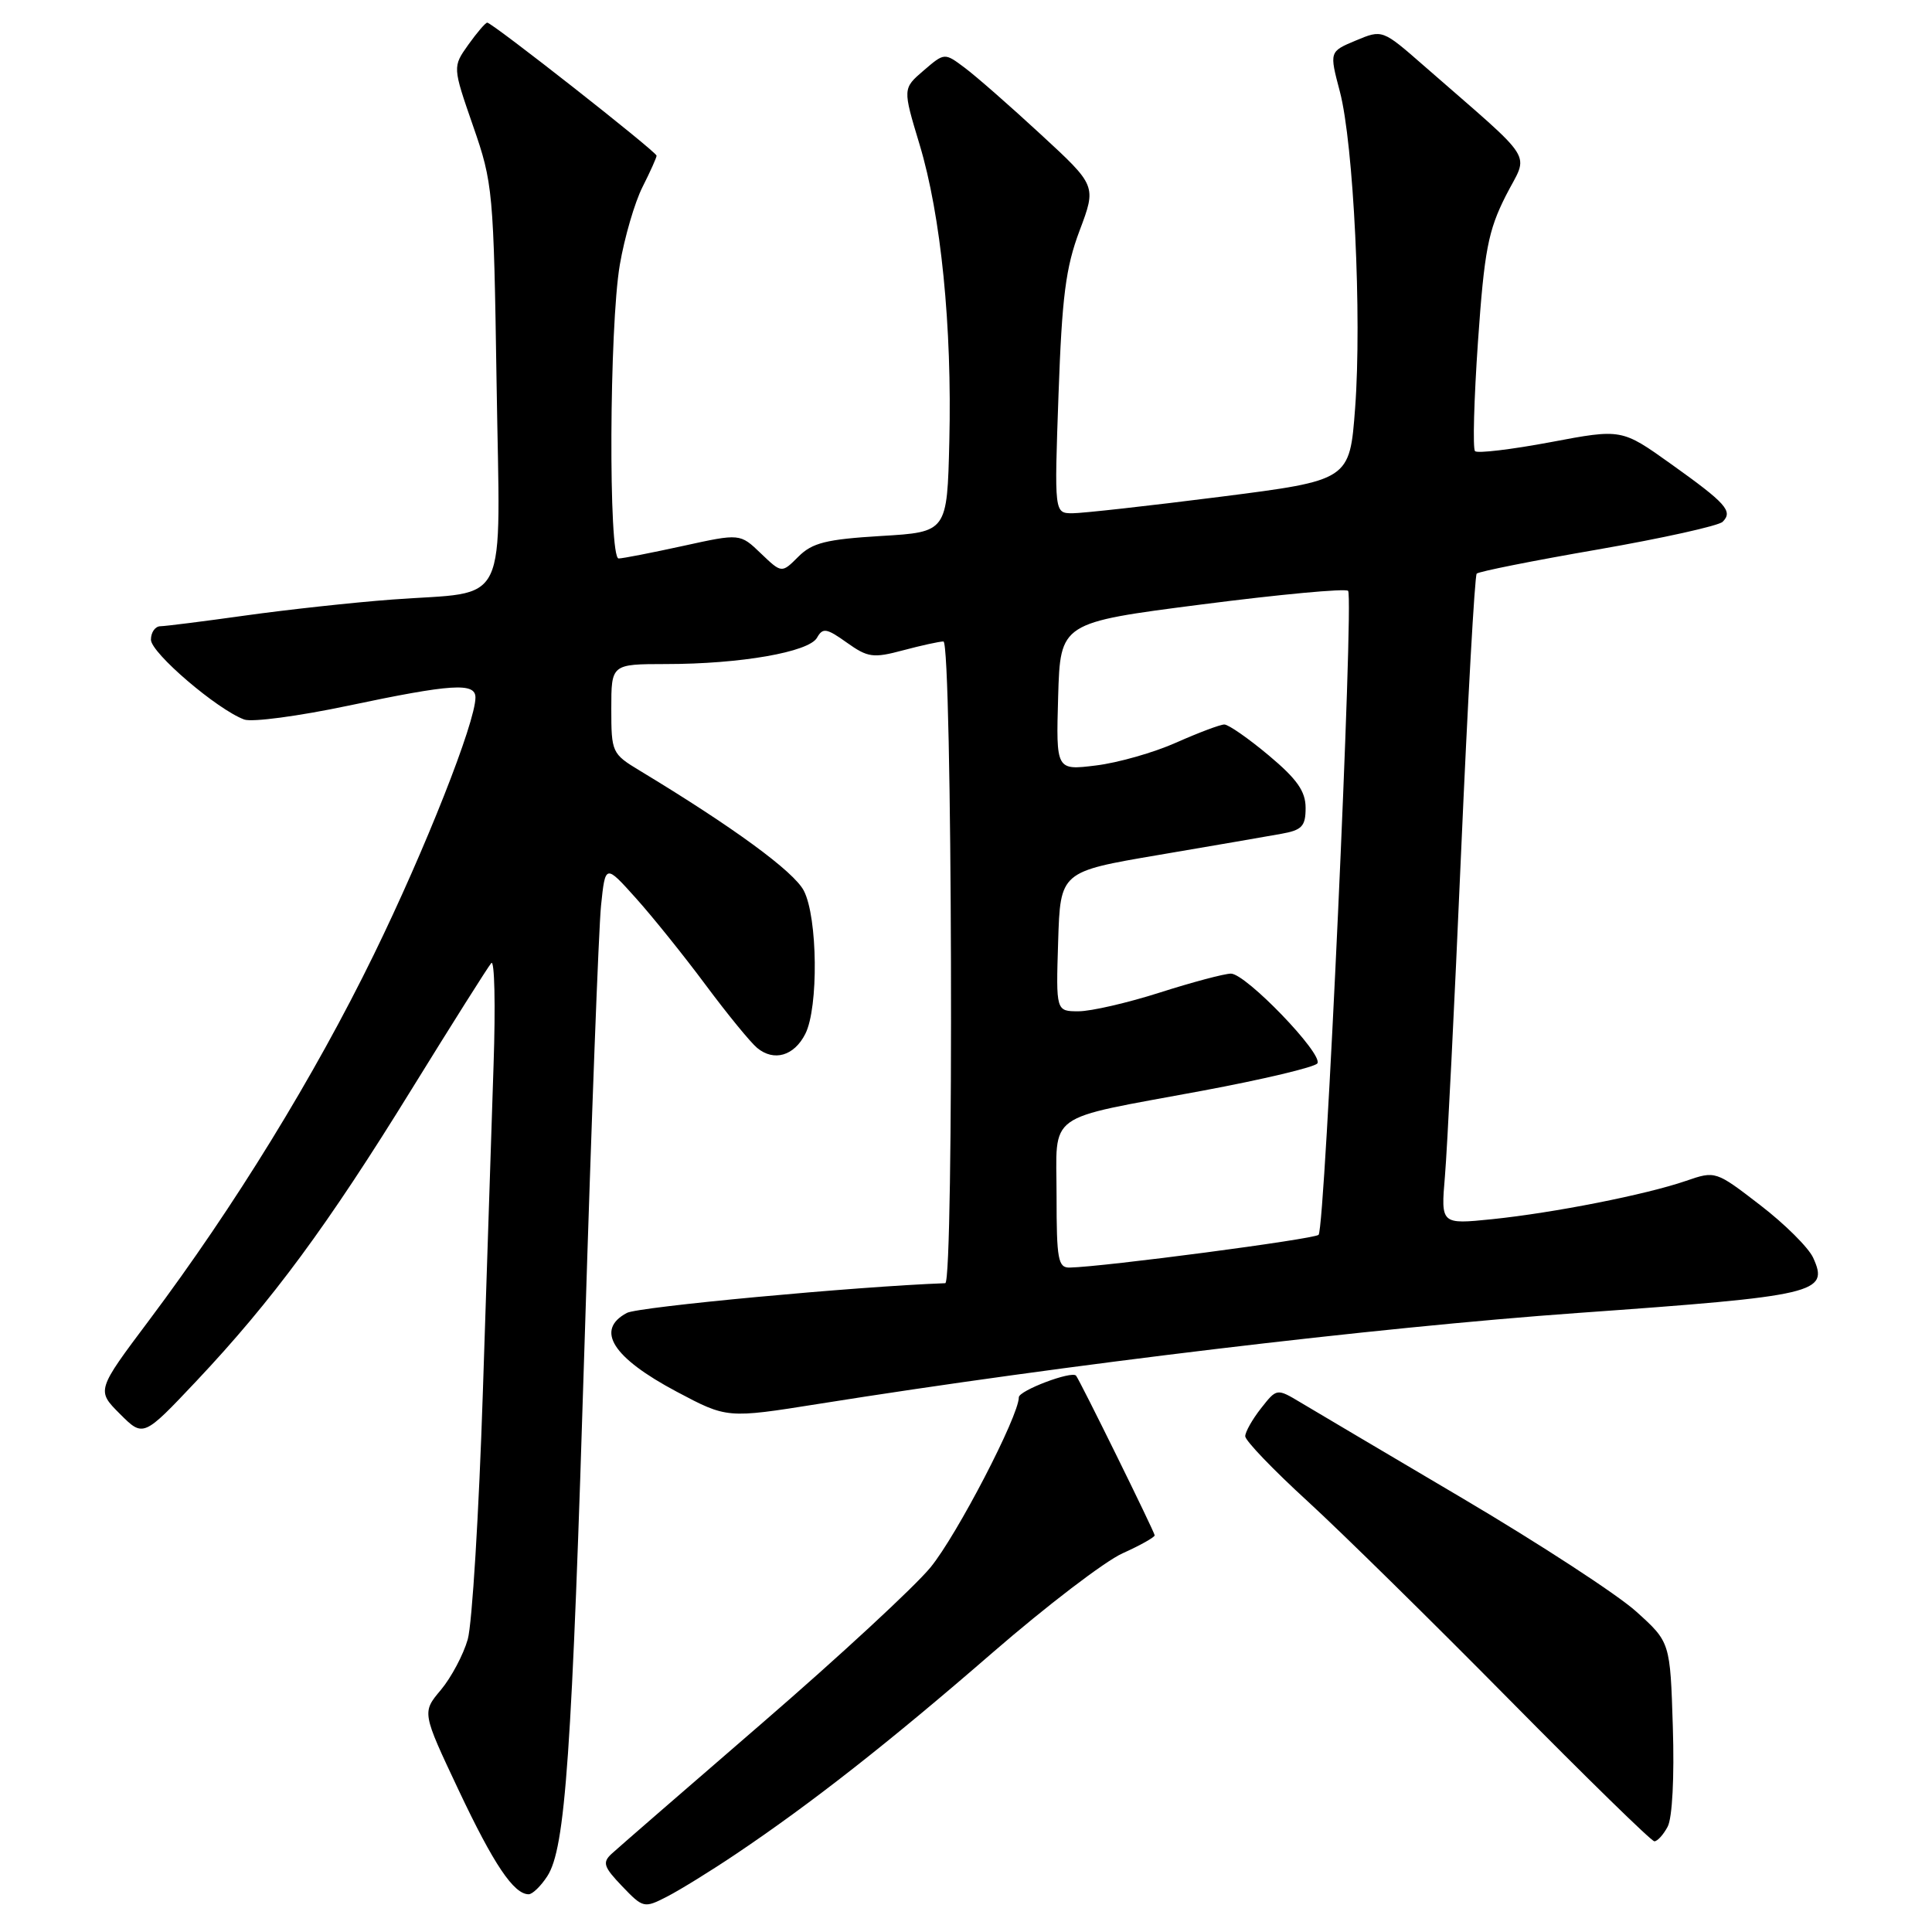 <?xml version="1.0" encoding="UTF-8" standalone="no"?>
<!DOCTYPE svg PUBLIC "-//W3C//DTD SVG 1.1//EN" "http://www.w3.org/Graphics/SVG/1.1/DTD/svg11.dtd" >
<svg xmlns="http://www.w3.org/2000/svg" xmlns:xlink="http://www.w3.org/1999/xlink" version="1.1" viewBox="0 0 256 256">
 <g >
 <path fill="currentColor"
d=" M 97.50 245.68 C 107.52 238.95 117.85 230.84 131.50 219.00 C 138.65 212.80 146.41 206.87 148.75 205.82 C 151.09 204.77 153.00 203.69 153.00 203.44 C 153.00 203.02 143.06 182.84 142.58 182.28 C 142.00 181.61 135.00 184.26 135.00 185.15 C 135.00 187.62 126.81 203.39 123.31 207.67 C 121.22 210.23 111.17 219.52 101.00 228.31 C 90.83 237.10 81.85 244.89 81.05 245.63 C 79.79 246.79 79.98 247.37 82.44 249.94 C 85.22 252.84 85.35 252.87 88.39 251.31 C 90.10 250.43 94.20 247.90 97.50 245.68 Z  M 72.51 248.62 C 74.92 244.94 75.78 232.66 77.49 177.00 C 78.36 148.68 79.33 123.03 79.64 120.00 C 80.21 114.50 80.21 114.50 84.25 119.00 C 86.47 121.47 90.64 126.66 93.51 130.52 C 96.38 134.38 99.45 138.13 100.32 138.85 C 102.55 140.70 105.23 139.92 106.71 136.99 C 108.47 133.51 108.35 121.57 106.51 118.02 C 105.19 115.48 97.18 109.61 84.75 102.10 C 81.09 99.89 81.00 99.69 81.00 93.92 C 81.00 88.00 81.00 88.00 88.25 87.99 C 98.11 87.99 107.20 86.40 108.26 84.50 C 109.02 83.15 109.52 83.23 112.21 85.15 C 114.99 87.13 115.70 87.23 119.66 86.17 C 122.06 85.53 124.47 85.00 125.01 85.00 C 126.18 85.00 126.42 169.98 125.25 170.03 C 113.35 170.47 84.56 173.16 83.06 173.97 C 78.84 176.23 81.16 179.89 89.67 184.41 C 96.34 187.95 96.34 187.95 108.42 186.03 C 141.12 180.82 182.32 175.89 209.00 173.98 C 240.81 171.71 242.39 171.34 240.25 166.65 C 239.64 165.32 236.49 162.18 233.23 159.68 C 227.34 155.14 227.30 155.13 223.41 156.47 C 218.09 158.30 205.94 160.70 197.71 161.55 C 190.92 162.24 190.92 162.24 191.46 155.87 C 191.76 152.37 192.73 133.07 193.60 113.00 C 194.48 92.92 195.41 76.28 195.67 76.01 C 195.94 75.73 203.16 74.29 211.73 72.81 C 220.29 71.32 227.73 69.67 228.26 69.14 C 229.66 67.74 228.73 66.70 221.43 61.49 C 214.88 56.81 214.88 56.81 205.45 58.59 C 200.27 59.56 195.77 60.10 195.45 59.78 C 195.13 59.47 195.31 52.93 195.84 45.25 C 196.68 33.20 197.19 30.57 199.52 25.95 C 202.57 19.95 203.85 21.98 188.66 8.70 C 183.17 3.90 183.17 3.90 179.65 5.37 C 176.14 6.84 176.14 6.84 177.54 12.14 C 179.36 19.06 180.47 41.97 179.56 54.08 C 178.84 63.64 178.84 63.64 161.67 65.83 C 152.23 67.03 143.42 68.01 142.10 68.01 C 139.70 68.00 139.70 68.00 140.26 52.25 C 140.72 39.31 141.21 35.44 143.05 30.56 C 145.29 24.61 145.29 24.61 137.89 17.79 C 133.83 14.04 129.30 10.07 127.82 8.97 C 125.15 6.97 125.15 6.97 122.38 9.35 C 119.61 11.73 119.61 11.73 121.84 19.12 C 124.69 28.55 126.16 43.25 125.79 58.50 C 125.50 70.50 125.50 70.50 116.75 71.02 C 109.48 71.46 107.63 71.92 105.79 73.76 C 103.58 75.97 103.58 75.97 100.82 73.33 C 98.06 70.68 98.06 70.68 90.50 72.34 C 86.34 73.25 82.51 74.00 81.97 74.00 C 80.61 74.00 80.73 43.24 82.13 35.08 C 82.75 31.46 84.10 26.83 85.13 24.79 C 86.16 22.75 87.00 20.88 87.00 20.63 C 87.00 20.11 65.22 3.00 64.56 3.00 C 64.33 3.00 63.20 4.32 62.05 5.93 C 59.97 8.86 59.97 8.86 62.68 16.68 C 65.32 24.26 65.41 25.29 65.80 50.74 C 66.26 81.30 67.72 78.26 52.00 79.44 C 46.77 79.83 38.00 80.79 32.50 81.56 C 27.00 82.33 21.94 82.97 21.25 82.98 C 20.56 82.99 20.00 83.79 20.00 84.76 C 20.00 86.51 28.77 94.01 32.36 95.34 C 33.39 95.72 39.59 94.89 46.13 93.51 C 59.84 90.62 63.00 90.41 63.00 92.42 C 63.00 95.71 56.35 112.54 49.53 126.50 C 41.66 142.62 31.07 159.85 19.81 174.87 C 12.78 184.24 12.78 184.24 15.89 187.35 C 18.99 190.45 18.99 190.45 26.04 182.98 C 36.10 172.30 43.38 162.43 54.54 144.34 C 59.92 135.63 64.67 128.10 65.10 127.61 C 65.53 127.12 65.67 133.19 65.40 141.11 C 65.14 149.02 64.50 168.55 63.98 184.50 C 63.46 200.45 62.56 215.17 61.98 217.22 C 61.40 219.26 59.79 222.28 58.42 223.92 C 55.91 226.90 55.91 226.90 60.77 237.20 C 65.42 247.05 68.08 251.00 70.05 251.00 C 70.55 251.00 71.66 249.93 72.51 248.62 Z  M 220.97 242.05 C 221.59 240.90 221.87 235.48 221.66 228.85 C 221.31 217.60 221.31 217.60 216.82 213.55 C 214.36 211.32 204.05 204.60 193.92 198.61 C 183.79 192.63 174.08 186.88 172.34 185.84 C 169.18 183.95 169.18 183.95 167.09 186.61 C 165.94 188.07 165.00 189.74 165.00 190.31 C 165.00 190.89 168.71 194.76 173.25 198.91 C 177.79 203.07 189.82 214.91 200.00 225.22 C 210.18 235.53 218.82 243.98 219.21 243.98 C 219.61 243.99 220.40 243.12 220.97 242.05 Z  M 140.00 158.48 C 140.00 147.16 138.19 148.46 159.26 144.54 C 167.37 143.03 174.26 141.39 174.56 140.90 C 175.34 139.65 165.07 129.00 163.10 129.01 C 162.22 129.02 158.00 130.14 153.71 131.51 C 149.43 132.88 144.57 134.00 142.92 134.00 C 139.92 134.00 139.92 134.00 140.21 124.75 C 140.50 115.50 140.50 115.50 153.50 113.29 C 160.65 112.07 167.96 110.82 169.75 110.49 C 172.52 110.00 173.00 109.49 173.00 107.05 C 173.00 104.85 171.87 103.24 168.11 100.09 C 165.42 97.84 162.78 96.00 162.23 96.00 C 161.69 96.00 158.82 97.08 155.87 98.39 C 152.92 99.71 148.12 101.08 145.21 101.43 C 139.93 102.08 139.93 102.08 140.21 92.29 C 140.50 82.50 140.50 82.50 159.25 80.09 C 169.57 78.76 178.28 77.95 178.63 78.29 C 179.42 79.09 175.59 162.75 174.72 163.62 C 174.14 164.19 146.30 167.86 141.75 167.96 C 140.20 168.00 140.00 166.89 140.00 158.48 Z "/>
</g>
</svg>